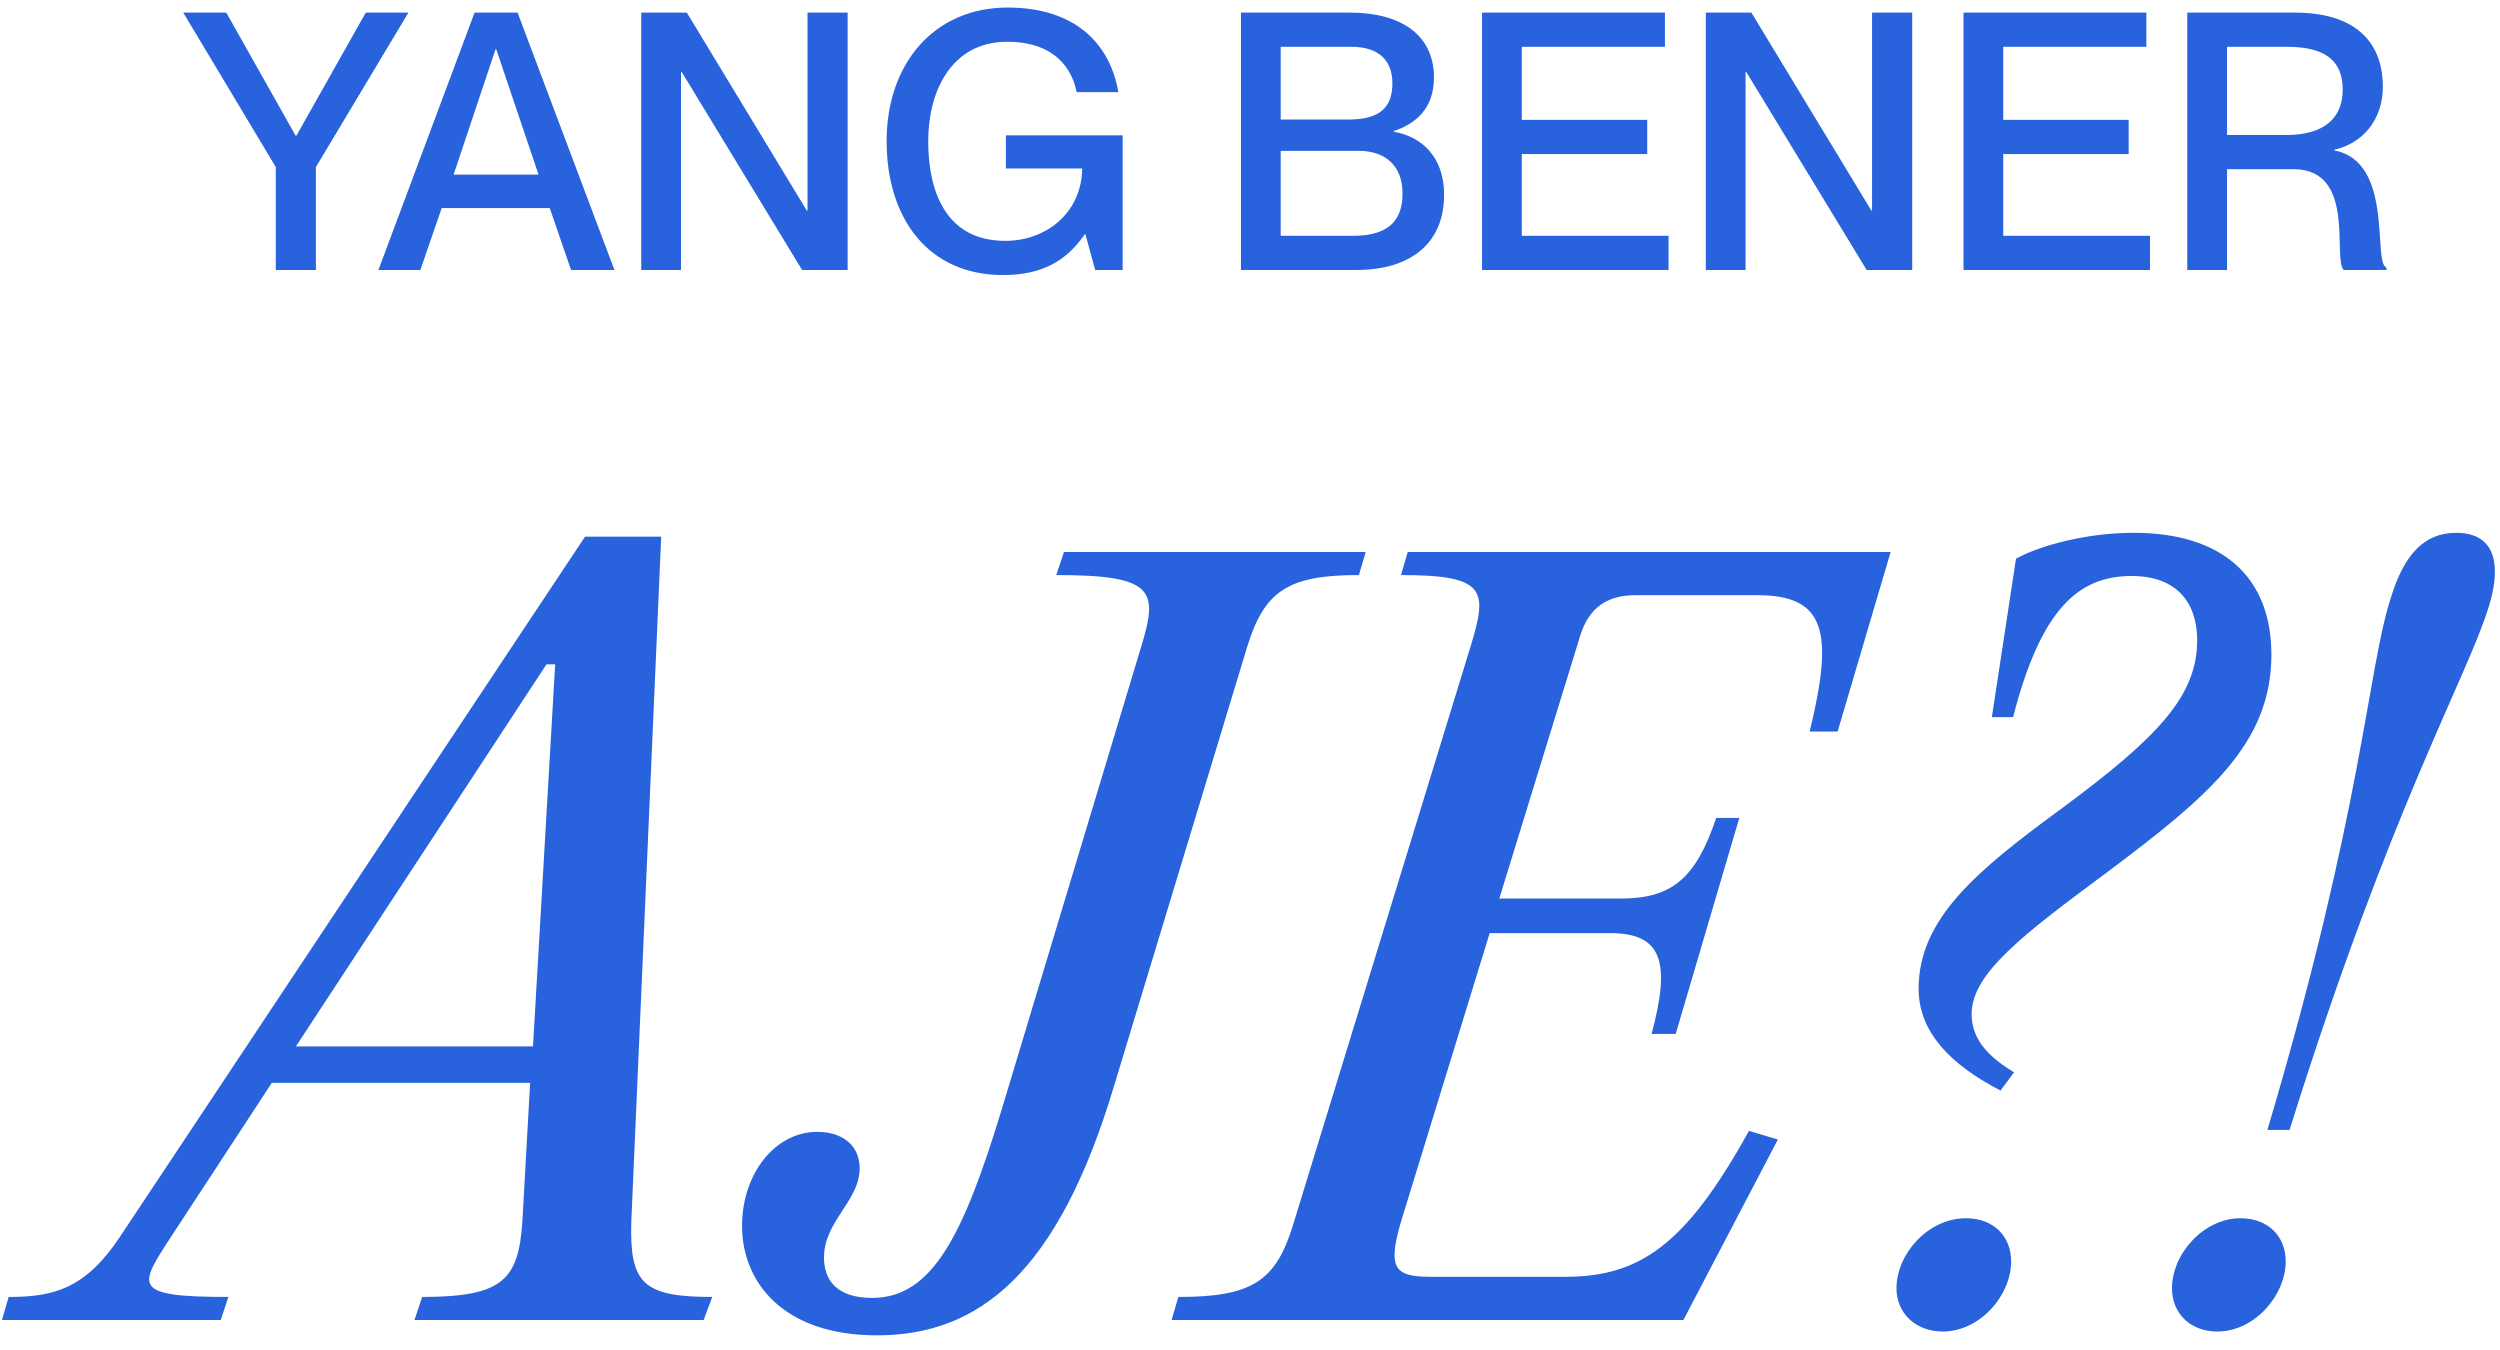 <svg width="100" height="54" viewBox="0 0 100 54" fill="none" xmlns="http://www.w3.org/2000/svg">
<g clip-path="url(#clip0_84_89)">
<path d="M12.636 10.8H11.031V6.682L7.33 0.504H9.051L11.826 5.429H11.855L14.631 0.504H16.337L12.636 6.682V10.8ZM16.814 10.8H15.137L18.983 0.504H20.703L24.578 10.8H22.843L21.99 8.323H17.667L16.814 10.8ZM19.821 1.973L18.144 6.984H21.542L19.85 1.973H19.821ZM27.24 10.8H25.65V0.504H27.472L32.272 8.424H32.301V0.504H33.905V10.8H32.084L27.269 2.88H27.24V10.8ZM40.121 11.002C37.142 11.002 35.465 8.755 35.465 5.645C35.465 2.549 37.359 0.302 40.309 0.302C42.983 0.302 44.4 1.728 44.733 3.686H43.07C42.795 2.39 41.827 1.67 40.294 1.67C38.01 1.67 37.128 3.715 37.128 5.645C37.128 7.589 37.793 9.634 40.207 9.634C41.913 9.634 43.273 8.453 43.287 6.739H40.236V5.414H44.906V10.8H43.807L43.417 9.374H43.388C42.665 10.426 41.697 11.002 40.121 11.002ZM54.25 10.8H49.638V0.504H53.99C56.115 0.504 57.359 1.454 57.359 3.096C57.359 4.363 56.607 4.954 55.754 5.242V5.27C56.838 5.458 57.764 6.25 57.764 7.79C57.764 9.763 56.39 10.8 54.25 10.8ZM51.228 4.781H53.947C55.248 4.781 55.696 4.248 55.696 3.326C55.696 2.419 55.147 1.872 54.062 1.872H51.228V4.781ZM51.228 9.432H54.135C55.667 9.432 56.101 8.698 56.101 7.733C56.101 6.653 55.436 6.034 54.351 6.034H51.228V9.432ZM66.742 10.8H59.281V0.504H66.597V1.872H60.872V4.795H65.889V6.163H60.872V9.432H66.742V10.8ZM69.823 10.8H68.233V0.504H70.055L74.855 8.424H74.883V0.504H76.488V10.8H74.667L69.852 2.88H69.823V10.8ZM86 10.8H78.54V0.504H85.855V1.872H80.13V4.795H85.147V6.163H80.13V9.432H86V10.8ZM89.081 10.8H87.491V0.504H91.799C94.084 0.504 95.313 1.57 95.313 3.47C95.313 4.781 94.518 5.731 93.375 5.99V6.019C95.775 6.466 94.894 10.527 95.457 10.699V10.8H93.751C93.289 10.368 94.272 6.768 91.742 6.768H89.081V10.8ZM89.081 5.4H91.453C92.913 5.4 93.708 4.766 93.708 3.586C93.708 2.477 93.072 1.872 91.481 1.872H89.081V5.4Z" fill="#2862DD"/>
<path d="M26.448 21.466L25.253 48.845C25.176 51.341 25.716 51.878 28.492 51.878L28.145 52.8H16.578L16.887 51.878C20.125 51.878 20.742 51.187 20.896 48.845L21.205 43.315H10.872L6.824 49.498C5.552 51.456 5.243 51.878 9.137 51.878L8.829 52.8H0.077L0.347 51.878C2.121 51.878 3.393 51.571 4.781 49.498L23.402 21.466H26.448ZM21.86 26.573L11.836 41.856H21.32L22.207 26.573H21.86ZM40.053 44.429L45.643 25.882C46.337 23.616 46.183 23.002 42.251 23.002L42.559 22.08H54.627L54.357 23.002C51.542 23.002 50.578 23.616 49.884 25.882L44.564 43.43C42.328 50.918 39.166 53.414 35.08 53.414C31.301 53.414 29.682 51.264 29.682 49.037C29.682 46.963 30.993 45.274 32.689 45.274C33.692 45.274 34.386 45.811 34.386 46.733C34.386 48.038 32.959 48.845 32.959 50.304C32.959 51.187 33.46 51.917 34.887 51.917C37.316 51.917 38.549 49.344 40.053 44.429ZM75.625 22.08L73.505 29.261H72.387C73.351 25.306 73.042 23.808 70.305 23.808H65.409C64.29 23.808 63.558 24.307 63.211 25.421L59.972 35.942H64.83C66.874 35.942 67.837 35.136 68.647 32.717H69.572L67.028 41.357H66.064C66.835 38.477 66.488 37.325 64.406 37.325H59.587L56.117 48.614C55.462 50.726 55.731 51.072 57.235 51.072H62.594C65.563 51.072 67.413 49.843 69.958 45.235L71.115 45.581L67.336 52.8H46.864L47.134 51.878C50.064 51.878 51.028 51.264 51.722 48.998L58.816 25.882C59.51 23.616 59.471 23.002 56.04 23.002L56.31 22.08H75.625ZM80.523 28.685H79.675L80.639 22.349C81.603 21.811 83.492 21.312 85.343 21.312C88.851 21.312 90.856 23.04 90.856 26.189C90.856 29.76 88.311 31.872 84.263 34.906C80.948 37.363 78.866 38.938 78.866 40.55C78.866 41.318 79.213 42.086 80.562 42.893L80.022 43.622C78.017 42.586 76.745 41.28 76.745 39.552C76.745 36.749 79.058 34.829 82.528 32.294C86.307 29.491 87.887 27.84 87.887 25.613C87.887 24.115 87.078 23.04 85.266 23.04C83.145 23.04 81.642 24.346 80.523 28.685ZM77.709 53.261C76.63 53.261 75.859 52.531 75.859 51.533C75.859 50.15 77.131 48.73 78.634 48.73C79.752 48.73 80.446 49.459 80.446 50.458C80.446 51.802 79.213 53.261 77.709 53.261ZM95.63 23.923C96.17 22.157 96.98 21.312 98.252 21.312C99.293 21.312 99.794 21.888 99.794 22.848C99.794 23.194 99.756 23.578 99.563 24.23C98.715 27.034 95.63 32.256 91.582 45.197H90.696C94.512 32.371 94.705 26.765 95.63 23.923ZM88.691 53.261C87.611 53.261 86.879 52.531 86.879 51.533C86.879 50.15 88.151 48.73 89.616 48.73C90.734 48.73 91.428 49.459 91.428 50.458C91.428 51.802 90.194 53.261 88.691 53.261Z" fill="#2862DD"/>
</g>
<defs>
<clipPath id="clip0_84_89">
<rect width="100" height="54" fill="white"/>
</clipPath>
</defs>
</svg>
